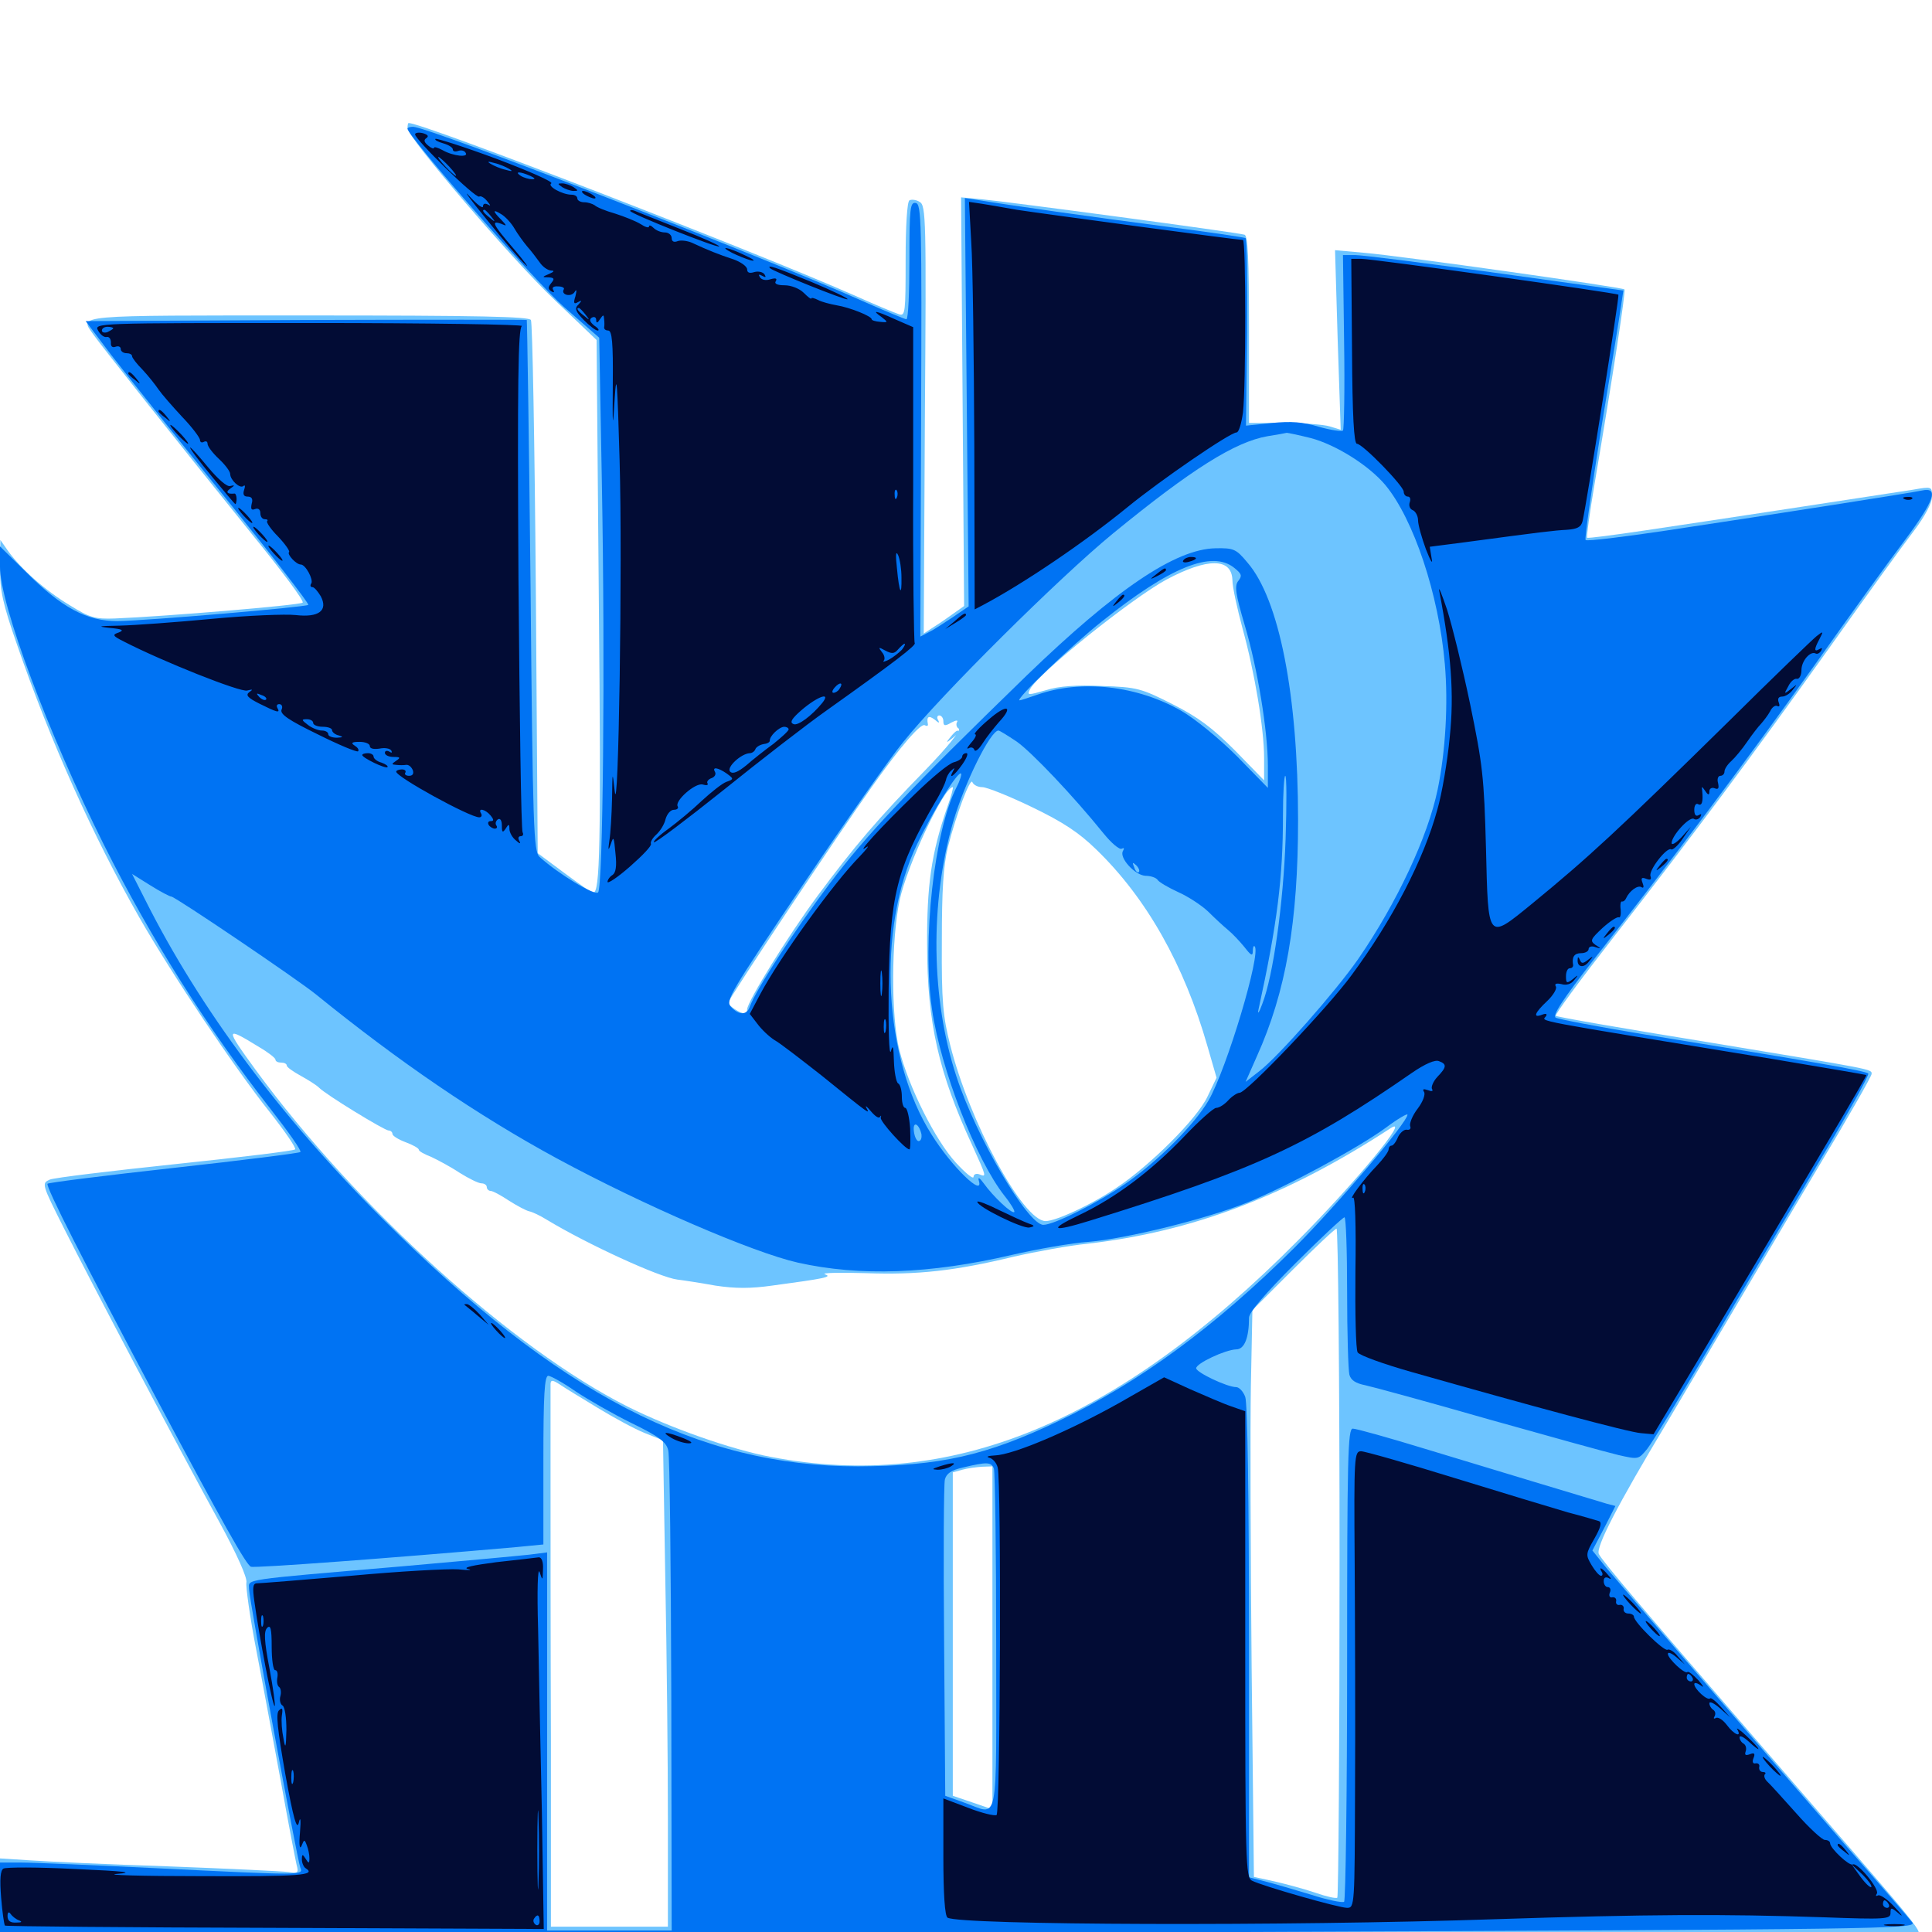 <svg xmlns="http://www.w3.org/2000/svg" viewBox="0 -1000 1000 1000">
	<path fill="#6dc4ff" d="M210.938 -933.594C210.938 -928.906 264.844 -865.82 287.305 -844.531L308.789 -824.023L309.961 -688.281C311.133 -562.109 310.547 -537.891 307.031 -537.891C306.25 -537.891 299.609 -542.578 291.992 -548.242L278.32 -558.398L277.344 -695.117C276.758 -770.312 275.586 -833.008 274.805 -834.375C273.633 -836.133 248.242 -836.719 158.984 -836.719C36.523 -836.719 41.211 -837.109 48.242 -826.953C52.344 -821.094 92.969 -769.922 130.469 -723.438C145.703 -704.688 157.617 -688.867 156.641 -688.086C155.273 -686.719 84.375 -680.859 59.57 -679.883C49.219 -679.492 46.484 -680.273 36.133 -686.719C23.438 -694.336 11.133 -705.273 4.297 -714.648L0.195 -720.508L0 -706.055C0 -694.141 1.367 -687.695 8.789 -666.406C26.172 -616.016 48.242 -566.992 72.07 -525.195C89.062 -495.508 121.68 -446.875 139.453 -424.609C147.461 -414.453 153.516 -405.664 152.734 -405.078C151.953 -404.297 124.219 -400.977 90.82 -397.461C57.422 -393.945 28.32 -390.43 25.781 -389.453C21.484 -387.5 21.484 -387.305 33.398 -363.672C47.07 -336.523 90.625 -253.906 113.477 -212.305C122.656 -195.508 128.125 -183.203 127.539 -180.859C127.148 -178.906 129.297 -163.281 132.617 -146.094C135.938 -129.102 141.602 -98.047 145.508 -77.148C149.219 -56.445 152.93 -37.305 153.516 -34.766C154.688 -30.469 154.102 -30.273 149.219 -31.055C146.094 -31.445 118.164 -32.812 86.914 -33.984C55.859 -34.961 23.438 -36.523 15.234 -37.109L0 -38.086V-17.773V2.539L20.898 3.711C32.227 4.492 63.281 5.273 89.648 5.469L137.695 5.859L92.773 7.031C65.43 7.617 88.477 8.008 152.344 8.008C209.766 8.008 258.984 8.789 261.523 9.766C264.648 10.938 265.625 10.742 264.844 9.18C264.062 8.008 256.836 6.836 248.438 6.641C215.625 5.859 307.422 3.711 366.211 3.711C425.586 3.906 427.148 3.906 396.484 5.469C378.711 6.445 351.953 7.422 336.914 7.812C225.977 9.961 384.766 11.719 733.789 12.5C984.57 12.891 986.133 12.891 987.305 8.984C987.891 6.836 989.844 3.711 991.602 2.148C994.727 -1.172 1001.953 7.812 908.203 -100.391C849.414 -168.359 829.297 -191.992 827.539 -195.703C825.977 -199.219 837.109 -220.898 862.695 -263.477C869.141 -274.219 883.398 -298.438 894.531 -317.188C905.664 -335.938 926.758 -371.875 941.602 -396.68C956.641 -421.68 968.75 -442.969 968.75 -444.141C968.75 -446.68 970.508 -446.289 883.008 -460.742C840.82 -467.578 805.664 -473.633 805.273 -474.219C804.688 -474.805 817.773 -492.578 834.375 -513.867C877.148 -568.75 906.25 -607.812 946.289 -663.867C965.43 -690.82 985.352 -718.359 990.625 -725.195C996.484 -733.008 1000 -739.648 1000 -742.969C1000 -748.242 1000 -748.242 989.844 -746.484C972.266 -743.75 881.445 -729.883 850.977 -725.391C835.156 -723.047 821.875 -721.289 821.484 -721.68C821.094 -722.07 822.852 -734.766 825.391 -749.805C834.766 -805.078 841.602 -849.414 840.82 -850.195C839.648 -851.367 724.805 -867.578 706.25 -869.141L691.016 -870.508L692.383 -824.023L693.945 -777.539L688.281 -779.297C685.156 -780.273 674.414 -781.055 664.453 -781.055H646.484V-829.492C646.484 -866.406 645.898 -878.125 644.141 -878.516C640.625 -879.688 520.898 -895.703 508.008 -896.875L497.461 -897.852L498.242 -792.188L499.023 -686.328L494.336 -683.008C491.602 -681.055 486.914 -677.734 483.789 -675.781L478.125 -672.07L478.711 -782.812C479.492 -886.914 479.297 -893.75 475.977 -895.508C474.219 -896.68 471.68 -896.875 470.703 -896.289C469.531 -895.508 468.75 -883.008 468.75 -865.625C468.75 -838.477 468.555 -836.328 465.43 -837.305C463.477 -837.891 452.734 -842.383 441.406 -847.461C389.062 -870.508 219.141 -936.328 211.523 -936.328C211.133 -936.328 210.938 -935.156 210.938 -933.594ZM637.891 -699.805C637.891 -696.094 640.43 -684.766 643.164 -674.609C649.414 -651.953 654.297 -622.852 654.297 -607.617V-596.094L639.258 -611.523C627.344 -623.438 620.312 -628.711 606.836 -635.547C590.625 -643.75 588.477 -644.336 570.508 -644.922C557.227 -645.508 548.242 -644.922 541.406 -642.773C531.836 -640.039 531.445 -640.039 533.203 -643.359C537.695 -651.758 585.742 -690.234 603.711 -700C625 -711.328 637.5 -711.328 637.891 -699.805ZM485.547 -627.344C484.766 -628.516 485.156 -629.688 486.133 -629.688C487.305 -629.688 488.281 -628.32 488.281 -626.758C488.281 -624.219 489.062 -624.023 492.383 -625.977C494.922 -627.344 496.094 -627.344 495.312 -626.172C494.727 -625 495.117 -623.438 496.289 -622.852C497.461 -622.07 490.625 -613.477 479.102 -601.562C454.688 -576.562 441.992 -561.719 423.047 -536.133C408.008 -515.82 386.719 -481.445 386.719 -477.539C386.719 -476.367 386.133 -475.391 385.547 -475.391C383.203 -475.391 376.953 -479.492 376.953 -481.055C376.953 -482.812 433.398 -567.578 451.172 -592.578C466.211 -613.867 476.758 -625.977 478.711 -624.609C479.688 -624.023 480.469 -624.219 480.273 -625.195C479.492 -629.102 480.664 -629.883 483.789 -627.539C485.938 -625.586 486.523 -625.586 485.547 -627.344ZM508.398 -592.578C510.742 -592.578 522.461 -587.891 534.18 -582.227C550.391 -574.414 558.594 -568.945 567.578 -560.156C593.359 -535.156 612.891 -500.781 625 -458.398L629.688 -442.188L625 -432.422C619.727 -421.094 595.312 -396.68 577.539 -384.961C564.844 -376.367 546.484 -367.969 541.211 -367.969C529.492 -367.969 501.953 -418.945 491.797 -459.18C488.086 -473.828 487.305 -481.641 487.5 -512.5C487.5 -539.648 488.281 -551.758 490.625 -561.523C494.922 -578.516 502.344 -598.047 503.32 -595.117C503.906 -593.75 506.055 -592.578 508.398 -592.578ZM490.234 -582.031C482.031 -558.203 479.688 -541.797 479.883 -510.547C479.883 -470.703 485.938 -444.531 503.125 -407.422C510.742 -390.625 510.742 -390.625 506.836 -392.188C505.273 -392.773 503.906 -392.188 503.906 -390.82C503.711 -389.453 499.609 -392.969 494.727 -398.242C484.18 -409.766 470.312 -437.305 465.43 -456.836C461.133 -474.414 461.328 -513.281 465.625 -533.984C469.531 -552.148 488.477 -592.578 493.164 -592.578C493.555 -592.578 492.383 -587.891 490.234 -582.031ZM134.18 -458.008C138.867 -455.273 142.578 -452.344 142.578 -451.562C142.578 -450.586 143.945 -450 145.508 -450C147.07 -450 148.438 -449.414 148.438 -448.438C148.438 -447.656 151.758 -445.312 155.664 -443.164C159.57 -441.016 163.867 -438.281 165.039 -437.109C168.359 -433.594 199.023 -414.844 201.172 -414.844C202.148 -414.844 203.125 -414.062 203.125 -413.086C203.125 -412.109 206.25 -410.156 209.961 -408.789C213.672 -407.422 216.797 -405.664 216.797 -404.883C216.797 -404.102 219.727 -402.539 223.242 -401.172C226.562 -399.609 233.203 -396.094 237.891 -392.969C242.578 -390.039 247.656 -387.5 249.219 -387.5C250.586 -387.5 251.953 -386.719 251.953 -385.547C251.953 -384.57 252.93 -383.594 253.906 -383.594C255.078 -383.594 259.375 -381.25 263.477 -378.516C267.773 -375.781 272.266 -373.438 273.828 -373.047C275.195 -372.852 279.492 -370.898 283.203 -368.555C303.906 -356.055 341.211 -338.867 350.586 -337.695C353.906 -337.305 362.695 -335.938 370.312 -334.57C380.664 -333.008 388.477 -333.008 399.609 -334.57C427.148 -338.281 431.055 -339.062 426.953 -340.43C425 -341.211 434.57 -341.406 448.047 -341.016C475 -340.039 494.336 -342.188 525 -349.609C536.133 -352.148 553.125 -355.273 562.891 -356.25C617.188 -362.5 665.82 -380.859 719.727 -416.016C730.664 -423.047 701.953 -388.281 671.875 -358.008C577.93 -263.281 492.383 -228.125 399.023 -245.898C378.32 -249.805 346.875 -260.938 325 -271.875C265.234 -301.953 184.57 -375 132.422 -446.094C116.211 -468.359 116.406 -468.945 134.18 -458.008ZM693.359 -191.602C693.359 -96.68 692.773 -18.555 692.188 -17.773C691.602 -17.188 686.523 -18.359 680.859 -20.312C675.195 -22.266 665.625 -24.805 659.766 -26.172L649.023 -28.516L647.852 -136.328C647.266 -195.508 647.07 -261.523 647.461 -283.008L648.242 -321.875L669.336 -342.969C680.859 -354.492 691.016 -364.062 691.797 -364.062C692.578 -364.062 693.359 -286.328 693.359 -191.602ZM309.375 -271.289C317.383 -266.406 328.125 -260.547 333.398 -258.398L343.164 -254.492L344.336 -183.984C345.117 -145.117 345.703 -88.477 345.703 -58.008V-2.734H315.43H285.156V-99.023C284.961 -151.758 284.961 -214.453 284.961 -238.086V-283.789C285.156 -285.938 286.133 -285.742 290.039 -283.203C292.578 -281.445 301.367 -276.172 309.375 -271.289ZM513.672 -152.344V-63.477L503.516 -66.992L493.164 -70.508V-154.297V-237.891L498.047 -239.258C500.781 -240.039 505.273 -240.625 508.398 -240.82L513.672 -241.016ZM462.305 8.203C463.086 7.617 461.914 7.031 459.766 7.227C457.617 7.227 457.031 7.812 458.594 8.398C459.961 8.984 461.719 8.789 462.305 8.203ZM497.656 8.398C502.734 8.008 498.047 7.812 487.305 7.812C476.562 7.812 472.461 8.008 478.125 8.398C483.789 8.789 492.578 8.789 497.656 8.398ZM619.727 8.398C622.07 8.008 619.727 7.617 614.258 7.617C608.984 7.617 606.836 8.008 609.961 8.398C612.891 8.789 617.188 8.789 619.727 8.398ZM491.992 -618.555C489.453 -615.43 489.648 -615.234 492.773 -617.773C494.531 -619.141 496.094 -620.703 496.094 -621.094C496.094 -622.656 494.531 -621.68 491.992 -618.555ZM271.094 8.398C269.531 7.812 270.117 7.227 272.266 7.227C274.414 7.031 275.586 7.617 274.805 8.203C274.219 8.789 272.461 8.984 271.094 8.398Z"/>
	<path fill="#0073f3" d="M210.938 -933.398C210.938 -929.492 276.758 -854.492 291.797 -841.211L310.156 -825.195L311.523 -750.391C313.281 -654.492 312.109 -540.625 309.57 -538.086C307.812 -536.328 289.258 -547.461 279.297 -556.445C276.172 -559.18 275.781 -571.094 274.609 -696.68C273.828 -772.07 272.852 -833.984 272.656 -834.375C272.266 -834.57 220.898 -834.57 158.203 -834.375L44.336 -833.789L57.617 -816.211C65.039 -806.641 91.211 -773.828 115.82 -743.359C140.43 -712.891 160.156 -687.5 159.57 -686.914C158.203 -685.742 75.977 -678.711 60.742 -678.516C44.922 -678.516 32.031 -685.352 13.281 -704.102L0 -717.188V-706.641C0 -687.109 25 -620.312 53.711 -562.891C78.32 -513.672 107.422 -467.773 140.039 -425.977C149.219 -414.258 156.25 -404.297 155.469 -403.711C154.883 -403.125 125.391 -399.414 90.039 -395.508C54.688 -391.602 25.195 -387.891 24.609 -387.305C23.438 -386.133 43.555 -346.484 81.055 -275.977C115.234 -211.719 127.539 -189.844 129.883 -189.062C131.836 -188.281 202.734 -193.555 267.188 -199.219L281.25 -200.586V-244.141C281.25 -277.93 281.836 -287.891 283.789 -287.891C284.961 -287.891 291.406 -284.375 297.852 -279.883C304.297 -275.586 317.578 -267.969 327.148 -263.281C341.602 -256.25 344.922 -253.516 345.898 -249.219C346.68 -246.289 347.266 -189.258 347.461 -122.461L347.656 -0.781H315.43H283.203V-98.633V-196.484L274.023 -195.312C268.75 -194.727 239.258 -191.992 208.008 -189.258C123.438 -182.031 128.906 -182.812 128.906 -177.539C128.906 -172.461 153.711 -37.891 155.469 -33.203C157.031 -29.297 156.836 -29.297 81.055 -33.008C48.828 -34.57 17.383 -35.938 11.328 -35.938H0V-17.578V0.781L9.375 1.953C14.453 2.539 79.688 2.734 154.297 2.344C228.906 1.758 448.047 0.781 641.211 0C974.023 -1.367 992.188 -1.562 989.844 -4.883C988.477 -6.641 973.242 -24.414 956.055 -43.945C906.836 -100.586 839.648 -178.711 831.445 -188.477L824.219 -197.461L830.273 -208.984L836.133 -220.508L831.641 -221.68C822.461 -224.414 771.289 -239.844 737.891 -250C718.75 -255.859 701.953 -260.547 700.195 -260.547C697.656 -260.547 697.266 -246.289 697.266 -138.672C697.266 -71.484 696.484 -16.211 695.703 -15.625C694.727 -15.039 686.914 -16.602 678.516 -19.336C670.117 -21.875 659.375 -25 654.883 -26.172L646.484 -28.32V-150.195C646.484 -224.609 645.703 -274.023 644.531 -276.953C643.555 -279.688 641.406 -282.031 639.844 -282.031C635.156 -282.031 619.141 -289.648 619.141 -291.797C619.141 -294.336 634.18 -301.367 639.844 -301.562C644.141 -301.562 646.484 -307.617 646.484 -317.969C646.484 -320.703 654.688 -330.273 670.508 -346.094C683.594 -359.18 695.117 -369.922 695.898 -369.922C696.68 -369.922 697.266 -352.539 697.266 -331.445C697.266 -310.156 697.852 -290.82 698.438 -288.477C699.219 -285.547 701.758 -283.984 706.641 -283.008C710.352 -282.227 739.062 -274.414 770.312 -265.43C801.562 -256.641 831.836 -248.242 837.695 -246.875C848.047 -244.531 848.047 -244.531 852.539 -250C855.078 -253.125 869.727 -277.148 885.156 -303.32C900.391 -329.492 925.586 -371.68 940.625 -397.07C955.859 -422.461 967.773 -443.75 966.992 -444.336C965.82 -445.703 938.867 -450.391 850.781 -464.648C827.148 -468.555 806.641 -472.461 805.273 -473.242C803.32 -474.219 808.594 -482.422 825.391 -503.906C863.867 -552.734 905.859 -608.789 939.453 -656.055C957.031 -680.859 977.734 -709.57 985.742 -720.117C1001.367 -741.016 1003.711 -748.047 994.727 -746.094C988.281 -744.727 919.531 -733.984 862.5 -725.391C840.234 -722.07 821.289 -719.727 820.703 -720.508C820.117 -721.094 823.828 -746.875 828.711 -777.734C833.789 -808.594 838.477 -837.305 839.062 -841.797L840.234 -849.609L774.023 -858.789C737.695 -863.867 705.078 -867.969 701.562 -867.969H695.117L695.703 -823.242C696.094 -798.633 695.703 -777.93 695.117 -777.148C694.336 -776.562 688.867 -777.344 682.617 -779.102C674.414 -781.641 668.164 -782.031 658.203 -781.055L644.922 -779.688L645.508 -827.734C645.703 -854.297 645.312 -876.172 644.727 -876.758C643.945 -877.148 625.781 -879.883 604.297 -882.617C567.969 -887.305 521.289 -893.945 506.055 -896.484L499.414 -897.461L500.391 -791.797L501.367 -686.133L493.359 -680.664C488.867 -677.734 483.398 -674.023 480.859 -672.852L476.367 -670.508L476.758 -782.422C477.148 -885.156 476.953 -894.336 474.023 -894.922C471.094 -895.508 470.703 -892.383 470.703 -865.234C470.703 -848.438 470.117 -834.766 469.141 -834.766C468.359 -834.766 458.008 -839.062 446.094 -844.336C396.289 -866.602 221.484 -934.375 213.867 -934.375C212.305 -934.375 210.938 -933.984 210.938 -933.398ZM678.516 -773.242C691.602 -769.727 708.398 -759.18 716.992 -749.023C731.641 -731.445 744.727 -692.383 747.852 -656.25C749.609 -635.938 748.242 -611.328 744.141 -591.406C739.062 -566.992 723.242 -533.008 702.93 -503.516C691.211 -486.719 661.523 -452.93 651.758 -445.508L644.727 -440.039L650.586 -453.32C665.625 -486.719 671.875 -522.852 671.875 -575.391C671.875 -640.234 662.109 -689.844 645.703 -708.789C639.844 -715.82 638.672 -716.406 629.102 -716.211C608.398 -715.82 577.539 -694.922 531.25 -650.195C470.508 -591.211 448.828 -568.359 429.102 -542.188C410.742 -517.773 391.016 -487.305 388.086 -478.906C386.523 -474.414 382.422 -474.414 378.32 -478.906C375.391 -482.031 378.125 -486.328 415.43 -541.797C437.5 -574.609 460.938 -608.008 467.578 -616.016C487.305 -640.625 548.242 -700.977 575.781 -723.633C616.797 -757.227 639.258 -771.289 656.055 -774.219C660.938 -775 665.43 -775.781 666.016 -775.977C666.602 -775.977 672.266 -774.805 678.516 -773.242ZM638.867 -706.055C642.773 -702.93 642.969 -701.953 641.016 -699.414C638.867 -696.875 639.453 -692.773 644.336 -676.172C650.781 -654.492 656.25 -621.875 656.25 -603.516V-592.188L640.234 -608.594C631.055 -617.773 618.555 -627.93 611.523 -632.031C588.672 -645.117 559.766 -648.438 536.914 -640.43C532.422 -638.867 528.32 -637.5 527.734 -637.5C525 -637.5 554.688 -666.016 570.312 -678.32C605.469 -706.445 627.344 -715.43 638.867 -706.055ZM526.172 -616.211C533.984 -610.742 555.469 -588.086 571.094 -568.75C575.195 -563.672 579.492 -559.961 580.664 -560.742C581.836 -561.328 582.031 -560.938 581.25 -559.57C579.102 -556.055 587.5 -546.875 592.969 -546.68C595.703 -546.68 598.438 -545.703 599.219 -544.531C600 -543.359 604.688 -540.625 609.766 -538.281C614.648 -536.133 621.68 -531.641 625.391 -528.125C628.906 -524.609 633.594 -520.312 635.742 -518.555C637.891 -516.797 641.602 -512.891 644.141 -509.766C647.461 -505.469 648.438 -504.883 648.438 -507.617C648.438 -509.57 648.828 -510.742 649.414 -510.156C652.93 -506.641 634.961 -446.875 625.586 -430.469C618.164 -417.773 599.414 -399.023 582.812 -387.5C568.164 -377.344 545.508 -366.016 540.039 -366.016C532.031 -366.016 505.469 -411.133 495.117 -442.578C481.836 -482.812 481.25 -532.812 493.359 -574.609C499.219 -594.727 512.695 -621.875 516.797 -621.875C517.383 -621.875 521.484 -619.336 526.172 -616.211ZM495.117 -592.578C483.594 -570.117 477.148 -512.891 482.422 -477.539C486.914 -446.484 505.078 -400 519.922 -381.055C523.242 -376.953 525.391 -373.242 525 -372.656C523.828 -371.484 514.062 -380.664 509.18 -387.5C507.031 -390.43 506.055 -391.016 506.641 -388.867C509.375 -379.883 492.578 -396.094 482.227 -412.695C457.227 -451.953 453.711 -519.141 474.609 -562.891C482.617 -579.688 495.898 -601.172 497.461 -599.609C497.852 -599.219 496.875 -595.898 495.117 -592.578ZM665.43 -565.82C664.258 -532.227 658.984 -494.727 653.32 -480.273C651.758 -475.977 650.781 -474.609 651.367 -477.344C661.133 -522.07 664.062 -545.508 664.062 -578.125C664.062 -589.258 664.648 -598.438 665.234 -598.438C666.016 -598.438 666.016 -583.789 665.43 -565.82ZM589.453 -548.633C588.867 -548.047 587.695 -549.023 587.109 -550.977C585.938 -553.711 586.133 -553.906 588.086 -552.148C589.453 -550.781 590.039 -549.219 589.453 -548.633ZM88.672 -535.938C90.625 -535.938 154.102 -492.969 163.477 -485.352C206.836 -450.195 247.266 -422.656 288.281 -400.391C333.008 -376.172 389.648 -351.758 412.891 -346.484C445.117 -339.258 481.445 -340.625 523.438 -350.391C536.914 -353.516 554.883 -356.641 563.477 -357.227C582.812 -358.789 624.609 -369.141 645.508 -377.539C665.43 -385.547 702.734 -405.664 717.188 -416.211C723.438 -420.898 728.516 -423.828 728.516 -423.047C728.516 -419.141 691.992 -376.172 670.117 -354.297C628.711 -313.086 589.258 -284.18 547.852 -264.453C510.352 -246.484 486.328 -241.211 444.141 -241.016C361.133 -241.016 288.672 -278.711 198.242 -368.945C145.508 -421.484 103.32 -478.125 75.195 -534.18L68.359 -547.656L77.734 -541.797C83.008 -538.477 87.891 -535.938 88.672 -535.938ZM476.953 -412.891C477.148 -411.133 476.758 -409.57 475.586 -409.375C474.609 -409.18 473.438 -411.328 473.047 -414.258C472.266 -419.922 475.586 -418.75 476.953 -412.891ZM514.453 -239.844C515.039 -238.086 515.625 -197.656 515.625 -150C515.625 -51.953 517.383 -60.547 499.023 -66.992L489.258 -70.508L488.672 -150.195C488.281 -194.141 488.477 -231.836 489.062 -234.18C489.844 -237.305 492.383 -239.062 498.438 -240.43C510.742 -243.359 513.086 -243.359 514.453 -239.844Z"/>
	<path fill="#020c35" d="M214.844 -930.469C214.844 -927.734 246.289 -897.07 248.047 -898.242C248.828 -898.828 250.781 -897.656 252.148 -895.898C254.102 -893.555 254.102 -893.164 252.539 -894.141C250.977 -894.922 250 -894.531 250 -893.164C250 -891.797 246.875 -894.141 242.969 -898.438C239.258 -902.539 243.164 -897.07 251.953 -886.328C260.742 -875.391 269.727 -864.844 272.07 -862.891C274.219 -860.742 271.68 -864.453 266.016 -871.094C255.078 -883.789 253.906 -886.133 259.375 -884.18C262.5 -882.812 262.5 -883.008 259.375 -886.328C254.883 -890.82 254.883 -891.992 259.57 -889.062C261.523 -887.891 264.648 -884.57 266.211 -881.836C267.773 -879.102 270.898 -874.805 272.852 -872.461C274.805 -870.312 277.734 -866.406 279.297 -864.258C280.859 -861.914 283.398 -860.156 285.156 -859.961C287.109 -859.961 286.914 -859.375 284.18 -858.203C280.469 -856.641 280.469 -856.445 283.984 -856.445C286.914 -856.25 287.109 -855.664 285.352 -853.516C283.594 -851.367 283.594 -850.391 285.352 -849.219C286.719 -848.438 287.109 -848.633 286.328 -850C285.547 -851.172 286.523 -851.953 288.867 -851.758C291.016 -851.758 292.383 -850.977 291.797 -850.195C290.234 -847.461 295.312 -846.094 297.266 -848.633C298.438 -850.586 298.633 -850 297.852 -846.68C296.68 -843.164 297.07 -842.383 299.023 -843.555C301.172 -844.727 301.367 -844.531 299.414 -842.383C297.266 -840.43 297.852 -838.867 302.148 -834.375C305.078 -831.445 308.203 -828.906 309.375 -828.906C310.352 -828.906 309.766 -830.078 307.617 -831.445C305.273 -833.398 304.883 -834.57 306.25 -835.547C307.617 -836.328 308.594 -835.742 308.594 -834.375C308.594 -832.617 309.18 -832.617 310.547 -834.766C312.305 -837.305 312.5 -837.305 312.695 -834.766C312.891 -833.203 312.891 -831.25 312.695 -830.469C312.695 -829.492 313.672 -828.906 314.844 -828.906C316.797 -828.906 317.383 -822.266 317.188 -802.148C316.992 -777.93 317.188 -777.148 318.164 -793.75C319.141 -808.594 319.531 -802.344 320.703 -761.719C322.266 -708.398 320.117 -572.266 318.164 -590.625C316.992 -601.172 316.992 -600.977 316.797 -586.523C316.602 -578.32 316.016 -568.555 315.43 -565.039C314.648 -559.57 314.844 -559.375 316.211 -563.281C317.578 -567.383 317.773 -566.797 318.555 -558.398C319.336 -551.562 318.75 -548.242 316.992 -547.07C315.625 -546.289 314.453 -544.531 314.453 -543.555C314.453 -542.383 319.727 -545.898 326.172 -551.562C332.617 -557.227 337.5 -562.305 336.914 -563.281C336.523 -564.062 337.695 -566.211 339.648 -567.969C341.797 -569.922 343.945 -573.438 344.531 -576.172C345.312 -578.711 347.07 -580.859 348.828 -580.859C350.391 -580.859 351.367 -581.641 350.781 -582.617C349.023 -585.352 359.766 -594.922 363.672 -593.945C365.625 -593.359 366.797 -593.555 366.211 -594.531C365.625 -595.312 366.602 -596.68 368.359 -597.266C369.922 -597.852 370.703 -599.219 370.117 -600.391C368.359 -603.32 371.68 -602.734 376.172 -599.609C379.883 -596.875 379.883 -596.68 375.977 -595.312C373.828 -594.531 368.164 -590.039 363.281 -585.547C358.398 -580.859 350.586 -574.414 346.094 -571.094C341.406 -567.773 337.891 -564.453 338.477 -564.062C339.062 -563.477 355.078 -575.586 374.414 -591.016C393.555 -606.445 417.773 -625.195 428.32 -632.617C462.891 -657.227 474.609 -666.211 473.438 -667.188C473.047 -667.773 472.461 -704.883 472.656 -749.414V-830.664L463.672 -834.57C452.93 -839.453 450.977 -839.648 456.25 -835.938C459.766 -833.203 459.766 -833.008 455.664 -833.398C453.125 -833.594 451.172 -834.18 451.172 -834.766C451.172 -836.328 440.039 -840.82 433.008 -841.992C429.688 -842.578 425.195 -843.75 423.438 -844.727C421.484 -845.703 419.922 -846.094 419.922 -845.508C419.922 -844.922 418.164 -846.289 416.016 -848.438C413.867 -850.586 409.57 -852.344 406.055 -852.344C402.344 -852.344 400.586 -853.125 401.562 -854.492C402.344 -855.859 401.562 -856.25 398.828 -855.469C396.484 -854.688 394.336 -855.078 393.359 -856.445C392.383 -858.008 392.773 -858.203 394.531 -857.227C396.289 -856.25 396.68 -856.445 395.703 -858.008C394.922 -859.18 392.578 -859.766 390.43 -859.18C388.086 -858.398 386.719 -858.789 386.719 -860.547C386.719 -862.109 383.398 -864.453 379.492 -865.82C372.266 -868.164 366.406 -870.508 358.008 -874.414C355.664 -875.391 352.344 -875.781 350.781 -875.195C348.828 -874.414 347.656 -875 347.656 -876.758C347.656 -878.32 346.094 -879.688 344.141 -879.688C342.188 -879.688 339.648 -880.664 338.281 -882.031C336.914 -883.398 335.938 -883.594 335.938 -882.812C335.938 -881.836 333.984 -882.422 331.641 -883.984C329.102 -885.547 323.242 -887.891 318.359 -889.453C313.477 -890.82 308.789 -892.773 307.812 -893.75C306.641 -894.531 304.297 -895.312 302.344 -895.312C300.391 -895.312 298.828 -896.289 298.828 -897.266C298.828 -898.438 297.461 -899.219 295.898 -899.219C291.016 -899.219 283.008 -903.711 285.352 -905.078C286.523 -905.859 273.633 -911.523 257.031 -917.773C240.234 -924.023 225.977 -928.516 225.391 -928.125C224.805 -927.539 226.758 -926.562 229.492 -925.781C232.227 -925 234.375 -923.633 234.375 -922.656C234.375 -921.68 235.547 -921.289 237.109 -921.875C238.672 -922.461 240.43 -922.07 241.016 -920.898C242.773 -918.359 234.57 -919.141 229.102 -922.266C226.562 -923.633 224.609 -924.219 224.609 -923.438C224.609 -922.852 223.242 -923.242 221.68 -924.609C219.531 -926.367 219.141 -927.539 220.703 -928.516C222.07 -929.492 221.484 -930.273 218.945 -931.055C216.602 -931.641 214.844 -931.25 214.844 -930.469ZM232.422 -913.867C234.961 -911.133 236.523 -908.984 235.938 -908.984C235.547 -908.984 233.008 -911.133 230.469 -913.867C227.93 -916.602 226.367 -918.75 226.953 -918.75C227.344 -918.75 229.883 -916.602 232.422 -913.867ZM263.672 -912.5C265.625 -911.328 265.039 -911.133 261.719 -912.109C258.984 -912.695 255.469 -914.258 253.906 -915.234C251.953 -916.406 252.539 -916.602 255.859 -915.625C258.594 -915.039 262.109 -913.477 263.672 -912.5ZM274.414 -908.984C276.953 -907.812 277.344 -907.227 275.391 -907.227C273.828 -907.227 271.094 -908.008 269.531 -908.984C266.016 -911.328 269.141 -911.328 274.414 -908.984ZM254.102 -888.086C256.641 -884.961 256.445 -884.766 253.516 -887.305C250.195 -889.844 249.219 -891.406 250.781 -891.406C251.172 -891.406 252.734 -889.844 254.102 -888.086ZM302.93 -837.305C305.469 -834.18 305.273 -833.984 302.344 -836.523C299.023 -839.062 298.047 -840.625 299.609 -840.625C300 -840.625 301.562 -839.062 302.93 -837.305ZM464.258 -742.578C463.672 -741.016 463.086 -741.602 463.086 -743.75C462.891 -745.898 463.477 -747.07 464.062 -746.289C464.648 -745.703 464.844 -743.945 464.258 -742.578ZM466.602 -701.172C466.797 -690.43 465.43 -693.164 464.258 -705.859C463.477 -712.695 463.672 -715.234 464.844 -712.695C465.82 -710.547 466.602 -705.273 466.602 -701.172ZM466.797 -663.672C465.234 -662.109 462.305 -659.766 460.156 -658.594C457.812 -657.422 456.641 -657.227 457.422 -658.008C458.203 -658.984 457.812 -660.938 456.445 -662.5C454.492 -665.039 454.688 -665.234 458.203 -663.281C461.523 -661.523 462.891 -661.523 464.844 -663.867C466.211 -665.43 467.773 -666.797 468.164 -666.797C468.75 -666.797 468.164 -665.43 466.797 -663.672ZM434.57 -643.555C433.984 -642.383 432.422 -641.406 431.445 -641.406C430.469 -641.406 430.664 -642.578 432.031 -644.141C434.766 -647.266 436.719 -646.68 434.57 -643.555ZM425.586 -636.133C420.117 -629.492 413.086 -624.219 410.742 -625.195C408.789 -625.977 409.57 -627.539 413.086 -630.859C421.68 -638.867 430.859 -642.773 425.586 -636.133ZM408.203 -622.461C408.008 -621.484 404.492 -618.359 400.391 -615.039C396.094 -611.914 389.648 -606.836 386.328 -603.906C382.031 -600.391 379.297 -599.219 377.93 -600.586C375.781 -602.734 383.594 -609.961 388.086 -610.156C389.258 -610.156 390.625 -611.133 391.016 -612.305C391.406 -613.281 393.164 -614.453 395.117 -614.844C397.07 -615.039 398.438 -615.82 398.438 -616.602C398.242 -618.945 403.125 -623.633 405.859 -623.828C407.031 -623.828 408.203 -623.242 408.203 -622.461ZM291.016 -903.125C292.578 -902.148 295.312 -901.172 296.875 -901.172C299.414 -901.172 299.414 -901.367 296.875 -903.125C295.312 -904.102 292.578 -905.078 291.016 -905.078C288.477 -905.078 288.477 -904.883 291.016 -903.125ZM302.734 -899.219C304.297 -898.242 306.641 -897.266 307.617 -897.266C308.789 -897.266 308.203 -898.242 306.641 -899.219C305.078 -900.195 302.93 -901.172 301.758 -901.172C300.781 -901.172 301.172 -900.195 302.734 -899.219ZM502.734 -874.414C503.516 -862.891 504.102 -815.43 504.297 -768.945L504.492 -684.57L508.594 -686.719C529.688 -697.852 561.328 -719.336 583.594 -737.5C600.781 -751.562 636.719 -776.172 640.039 -776.172C641.211 -776.172 642.578 -780.859 643.359 -786.523C644.922 -800 644.922 -875.781 643.359 -875.781C640.625 -875.781 537.695 -889.648 526.367 -891.406C519.922 -892.578 511.719 -893.945 508.203 -894.531L501.562 -895.508ZM326.172 -890.82C326.172 -889.453 371.289 -871.484 372.266 -872.461C372.656 -872.852 363.672 -876.953 352.148 -881.445C340.43 -886.133 329.883 -890.234 328.711 -890.82C327.344 -891.406 326.172 -891.406 326.172 -890.82ZM378.906 -869.141C381.641 -867.773 385.938 -866.016 388.672 -865.234C391.406 -864.648 390.039 -865.82 385.742 -867.773C376.953 -872.07 371.484 -873.047 378.906 -869.141ZM699.805 -818.164C700 -784.961 700.781 -770.312 702.344 -770.312C705.273 -770.312 726.562 -748.438 726.562 -745.508C726.562 -744.141 727.539 -742.969 728.711 -742.969C729.883 -742.969 730.273 -741.602 729.688 -740.039C729.102 -738.281 729.688 -736.523 731.25 -735.938C732.617 -735.352 733.984 -733.008 733.984 -730.664C733.984 -728.32 735.938 -721.484 738.086 -715.625C740.43 -709.57 741.797 -707.422 741.016 -710.938L740.039 -716.992L758.203 -719.336C799.023 -724.805 804.102 -725.391 810.938 -725.781C816.406 -726.172 818.359 -727.148 819.141 -730.273C821.289 -739.648 838.281 -846.68 837.695 -847.461C836.523 -848.438 710.742 -866.016 704.688 -866.016H699.414ZM398.633 -861.133C400.586 -859.375 437.891 -844.336 438.672 -845.117C439.258 -845.508 430.664 -849.609 419.922 -854.102C401.367 -861.719 396.68 -863.281 398.633 -861.133ZM50.781 -828.906C51.953 -826.758 53.906 -825.195 55.273 -825.586C56.641 -825.781 57.422 -824.414 57.422 -822.656C57.227 -820.703 58.203 -819.922 59.766 -820.508C61.328 -821.094 62.5 -820.508 62.5 -819.336C62.5 -818.164 63.867 -817.188 65.43 -817.188C66.992 -817.188 68.359 -816.602 68.359 -815.625C68.359 -814.844 70.703 -811.719 73.828 -808.594C76.758 -805.469 80.469 -800.781 82.031 -798.438C83.789 -795.898 89.258 -789.648 94.336 -784.18C99.414 -778.906 103.516 -773.438 103.516 -772.266C103.516 -771.094 104.492 -770.703 105.469 -771.289C106.641 -771.875 107.422 -771.484 107.422 -770.312C107.422 -768.945 110.156 -765.43 113.281 -762.5C116.406 -759.57 119.141 -756.055 119.141 -754.688C119.141 -751.562 124.219 -746.875 125.977 -748.438C126.953 -749.219 126.953 -748.242 126.367 -746.484C125.586 -744.141 126.172 -742.969 128.125 -742.969C130.273 -742.969 131.055 -741.797 130.273 -739.258C129.688 -736.523 130.078 -735.742 132.031 -736.523C133.594 -737.109 134.766 -736.328 134.766 -734.375C134.766 -732.617 135.742 -731.25 137.109 -731.25C138.281 -731.25 138.867 -730.859 138.281 -730.273C137.695 -729.688 140.234 -725.977 143.945 -722.266C147.656 -718.359 150.195 -714.648 149.609 -714.258C148.438 -713.086 153.32 -707.812 155.664 -707.812C158.203 -707.812 162.305 -700 161.133 -698.047C160.352 -696.875 160.742 -696.094 161.719 -696.094C162.695 -696.094 164.453 -693.945 166.016 -691.406C169.922 -683.984 165.039 -680.273 153.125 -681.641C147.852 -682.227 128.32 -681.445 109.766 -679.688C91.211 -677.93 69.727 -676.367 61.914 -676.172C51.172 -675.977 49.805 -675.781 56.641 -675C63.281 -674.414 64.453 -673.828 61.523 -672.656C58.008 -671.484 58.203 -670.898 64.062 -667.969C84.18 -657.617 124.414 -641.602 127.93 -642.578C130.859 -643.359 131.055 -643.164 129.102 -641.797C126.953 -640.234 128.125 -638.867 134.375 -635.742C143.359 -631.25 145.312 -630.664 143.555 -633.594C142.969 -634.766 143.359 -635.547 144.531 -635.547C145.898 -635.547 146.484 -634.18 145.703 -632.617C144.922 -630.273 149.609 -627.148 164.453 -619.922C175.391 -614.453 184.766 -610.547 185.352 -611.133C185.938 -611.914 185.156 -613.086 183.594 -614.062C181.445 -615.43 182.031 -616.016 186.133 -616.016C189.062 -616.016 191.406 -615.039 191.406 -613.867C191.406 -612.5 193.359 -612.109 196.289 -612.5C199.023 -613.086 201.758 -612.695 202.539 -611.523C203.125 -610.352 202.734 -610.156 201.562 -610.938C200.195 -611.719 199.219 -611.328 199.219 -610.352C199.219 -609.18 201.172 -608.203 203.711 -608.203C207.227 -608.203 207.422 -607.812 205.078 -606.25C202.539 -604.492 202.539 -604.297 205.078 -604.102C206.641 -603.906 208.984 -603.906 210.156 -604.102C211.523 -604.297 212.891 -603.125 213.672 -601.367C214.258 -599.609 213.672 -598.438 211.719 -598.438C210.156 -598.438 209.18 -599.219 209.766 -600C210.352 -600.977 209.57 -601.758 208.008 -601.758C206.445 -601.758 205.078 -601.172 205.078 -600.586C205.078 -597.852 243.164 -576.953 248.047 -576.953C249.219 -576.953 249.609 -577.93 249.023 -578.906C247.07 -582.031 251.172 -581.25 253.906 -577.93C255.664 -575.781 255.664 -575 254.102 -575C252.734 -575 252.344 -574.219 252.93 -573.047C253.516 -572.07 255.078 -571.094 256.055 -571.094C257.227 -571.094 257.617 -571.875 256.836 -572.852C256.25 -573.828 256.641 -575.195 257.812 -575.977C258.984 -576.562 259.766 -575.195 259.766 -572.656C259.766 -569.141 260.156 -568.75 261.719 -571.094C263.281 -573.633 263.672 -573.633 263.672 -570.898C263.672 -569.141 265.234 -566.406 266.992 -565.039C269.141 -563.086 269.727 -563.086 268.75 -564.844C267.969 -566.211 268.359 -567.188 269.531 -567.188C270.703 -567.188 271.094 -568.164 270.508 -569.141C269.727 -570.312 268.945 -629.492 268.359 -700.391C267.773 -801.562 268.164 -830.078 270.117 -831.25C271.289 -832.031 222.07 -832.812 160.547 -832.812C49.414 -832.812 48.633 -832.812 50.781 -828.906ZM58.594 -830.078C58.594 -829.688 57.227 -828.906 55.664 -828.125C54.102 -827.539 52.734 -827.93 52.734 -828.906C52.734 -830.078 54.102 -830.859 55.664 -830.859C57.227 -830.859 58.594 -830.469 58.594 -830.078ZM202.734 -829.492C221.68 -829.688 206.055 -829.883 167.969 -829.883C129.883 -829.883 114.258 -829.688 133.398 -829.492C152.344 -829.102 183.594 -829.102 202.734 -829.492ZM141.211 -679.102C142.383 -679.688 141.016 -680.078 137.695 -680.078C134.57 -680.078 133.398 -679.688 135.352 -679.102C137.109 -678.711 139.844 -678.711 141.211 -679.102ZM137.695 -637.891C137.109 -637.305 135.547 -637.891 134.18 -639.258C132.422 -641.211 132.617 -641.406 135.352 -640.234C137.305 -639.648 138.281 -638.477 137.695 -637.891ZM162.109 -625.781C162.109 -624.805 164.258 -623.828 166.992 -623.828C169.727 -623.828 171.875 -623.047 171.875 -622.07C171.875 -621.094 173.438 -619.727 175.391 -619.336C177.93 -618.555 177.539 -618.359 174.414 -618.164C171.875 -618.164 169.922 -618.945 169.922 -619.922C169.922 -621.094 168.359 -621.875 166.602 -621.875C164.648 -621.875 161.328 -623.242 159.375 -624.805C156.055 -627.344 155.859 -627.734 158.789 -627.734C160.547 -627.734 162.109 -626.953 162.109 -625.781ZM66.406 -806.641C66.406 -806.25 67.969 -804.688 69.922 -803.32C72.852 -800.781 73.047 -800.977 70.508 -804.102C67.969 -807.227 66.406 -808.203 66.406 -806.641ZM82.031 -787.109C82.031 -786.719 83.594 -785.156 85.547 -783.789C88.477 -781.25 88.672 -781.445 86.133 -784.57C83.594 -787.695 82.031 -788.672 82.031 -787.109ZM91.797 -775.195C94.336 -772.461 96.875 -770.312 97.266 -770.312C97.852 -770.312 96.289 -772.461 93.75 -775.195C91.211 -777.93 88.672 -780.078 88.281 -780.078C87.695 -780.078 89.258 -777.93 91.797 -775.195ZM109.375 -753.711C116.016 -745.703 121.484 -739.062 121.875 -739.062C122.07 -739.062 122.461 -740.43 122.461 -741.797C122.461 -743.359 121.875 -744.727 121.289 -744.531C117.578 -744.141 116.602 -745.312 119.141 -747.07C121.68 -748.828 121.68 -749.023 119.141 -748.438C117.578 -747.852 112.891 -751.953 107.812 -758.008C103.125 -763.672 99.023 -768.359 98.438 -768.359C97.852 -768.359 102.734 -761.719 109.375 -753.711ZM985.938 -741.602C984.375 -742.188 984.961 -742.773 987.109 -742.773C989.258 -742.969 990.43 -742.383 989.648 -741.797C989.062 -741.211 987.305 -741.016 985.938 -741.602ZM125.977 -733.203C127.93 -731.055 129.883 -729.297 130.469 -729.297C131.055 -729.297 129.883 -731.055 127.93 -733.203C125.977 -735.352 124.023 -737.109 123.438 -737.109C122.852 -737.109 124.023 -735.352 125.977 -733.203ZM133.789 -723.438C135.742 -721.289 137.695 -719.531 138.281 -719.531C138.867 -719.531 137.695 -721.289 135.742 -723.438C133.789 -725.586 131.836 -727.344 131.25 -727.344C130.664 -727.344 131.836 -725.586 133.789 -723.438ZM141.602 -713.672C143.555 -711.523 145.508 -709.766 146.094 -709.766C146.68 -709.766 145.508 -711.523 143.555 -713.672C141.602 -715.82 139.648 -717.578 139.062 -717.578C138.477 -717.578 139.648 -715.82 141.602 -713.672ZM612.5 -709.961C611.719 -708.984 613.086 -708.594 615.234 -709.18C619.727 -710.352 620.312 -711.719 616.406 -711.719C614.844 -711.719 613.086 -710.938 612.5 -709.961ZM598.438 -702.734C594.922 -700 594.922 -699.805 599.219 -701.953C601.562 -703.125 603.516 -704.492 603.516 -704.883C603.516 -706.445 602.539 -706.055 598.438 -702.734ZM744.922 -694.336C751.172 -661.523 752.734 -640.82 750.391 -618.555C749.219 -605.859 746.289 -588.867 743.945 -580.859C736.914 -555.078 720.703 -523.828 699.609 -495.312C687.695 -478.906 645.312 -434.375 641.602 -434.375C640.43 -434.375 637.695 -432.617 635.742 -430.469C633.789 -428.32 631.055 -426.562 629.492 -426.562C628.125 -426.562 620.703 -419.922 613.086 -411.914C595.898 -393.945 577.539 -380.078 558.594 -371.094C542.188 -363.281 544.531 -362.109 564.062 -368.164C650 -394.727 676.758 -407.227 730.859 -444.727C737.695 -449.414 742.773 -451.562 744.727 -450.781C749.023 -449.219 748.828 -447.656 743.945 -442.578C741.797 -440.234 740.625 -437.305 741.211 -436.328C741.992 -435.156 741.016 -434.961 739.062 -435.742C736.719 -436.523 736.133 -436.328 737.109 -434.766C737.891 -433.398 736.328 -429.492 733.789 -426.172C731.055 -422.656 729.492 -418.555 729.883 -417.188C730.469 -415.82 729.688 -415.039 728.32 -415.234C726.953 -415.625 724.805 -413.867 723.633 -411.523C722.656 -408.984 721.094 -407.031 720.312 -407.031C719.336 -407.031 718.75 -406.055 718.75 -405.078C718.75 -403.906 716.016 -400.195 712.695 -396.68C705.859 -389.648 697.461 -378.32 700.391 -380.078C701.367 -380.859 701.953 -366.406 701.562 -341.992C701.367 -320.312 701.758 -301.367 702.734 -300C703.711 -298.438 716.211 -293.945 730.664 -289.844C792.578 -272.266 843.164 -258.594 849.414 -258.203L855.859 -257.617L876.953 -292.773C947.266 -410.938 966.406 -443.164 966.016 -443.555C965.82 -443.75 943.75 -447.461 916.992 -451.953C789.258 -472.852 798.242 -471.094 800.195 -474.023C800.977 -475.195 800.195 -475.586 798.242 -474.805C793.164 -472.852 794.336 -475.781 800.781 -481.836C804.102 -484.961 806.055 -488.477 805.273 -489.453C804.492 -490.82 805.469 -491.211 808.203 -490.625C810.742 -489.844 813.281 -490.625 814.844 -492.773C817.188 -495.508 816.992 -495.703 814.062 -493.164C810.938 -490.82 810.547 -491.016 810.547 -494.727C810.547 -496.875 811.328 -498.828 812.5 -498.828C813.477 -498.828 814.258 -499.414 814.258 -500.391C813.477 -504.688 814.844 -506.641 818.359 -506.641C820.508 -506.641 822.266 -507.617 822.266 -508.789C822.266 -509.961 823.828 -510.547 825.781 -509.766C828.906 -508.789 828.906 -508.984 825.781 -510.938C822.852 -513.086 823.242 -513.867 829.492 -519.727C833.398 -523.242 837.109 -525.586 837.891 -525.195C838.672 -524.805 839.062 -526.562 838.867 -529.102C838.477 -531.641 838.867 -533.594 839.453 -533.398C840.234 -533.203 841.211 -533.984 841.602 -534.961C843.359 -538.867 847.656 -541.992 849.609 -540.82C850.781 -540.039 850.977 -541.016 850.195 -542.969C849.219 -545.508 849.609 -546.094 852.148 -545.117C854.297 -544.336 854.883 -544.727 854.297 -546.484C853.125 -549.414 862.891 -561.914 865.039 -560.352C865.82 -559.961 868.555 -562.305 870.898 -565.82L875.195 -572.07L870.312 -566.602C867.578 -563.672 865.234 -562.305 865.234 -563.672C865.234 -567.383 874.414 -577.539 876.758 -576.172C877.734 -575.391 879.297 -575.977 880.078 -577.148C880.859 -578.711 880.664 -578.906 879.297 -578.125C877.734 -577.148 876.953 -578.32 876.953 -580.859C876.953 -583.203 877.93 -584.375 878.906 -583.789C880.859 -582.617 881.641 -584.961 881.055 -590.625C880.664 -593.164 880.859 -593.164 882.617 -590.625C884.18 -588.281 884.766 -588.281 884.766 -590.43C884.766 -591.797 885.938 -592.578 887.5 -591.992C889.453 -591.211 889.844 -591.992 889.258 -594.727C888.672 -596.68 889.258 -598.438 890.43 -598.438C891.602 -598.438 892.578 -599.414 892.578 -600.586C892.578 -601.953 894.141 -604.297 896.094 -606.055C898.047 -607.812 901.758 -612.305 904.297 -616.016C906.836 -619.727 910.156 -624.023 911.523 -625.391C912.891 -626.953 915.039 -629.688 916.211 -631.836C917.188 -633.984 918.945 -635.156 919.922 -634.57C921.094 -633.984 921.289 -634.766 920.703 -636.328C919.922 -638.281 920.508 -639.453 922.461 -639.453C924.023 -639.453 926.562 -641.016 927.93 -642.969C930.469 -646.094 930.469 -646.094 926.953 -643.359C923.438 -640.625 923.242 -640.625 925.586 -644.727C926.758 -647.266 928.906 -649.023 930.078 -648.633C931.25 -648.438 932.422 -650.391 932.422 -653.125C932.422 -658.008 937.109 -663.281 939.844 -661.719C940.625 -661.328 941.797 -661.914 942.578 -663.086C943.359 -664.648 943.164 -664.844 941.797 -664.062C938.867 -662.305 938.867 -663.867 941.797 -669.336C943.945 -673.438 943.75 -673.438 940.234 -670.703C938.281 -669.141 917.773 -649.414 894.922 -626.758C837.5 -570.312 822.07 -556.055 792.969 -532.227C769.727 -513.281 770.312 -512.695 769.141 -560.938C768.164 -597.852 767.383 -604.297 760.938 -635.547C757.031 -654.297 751.562 -676.367 749.023 -684.375C746.289 -692.383 744.531 -696.875 744.922 -694.336ZM706.445 -383.203C705.859 -381.641 705.273 -382.227 705.273 -384.375C705.078 -386.523 705.664 -387.695 706.25 -386.914C706.836 -386.328 707.031 -384.57 706.445 -383.203ZM577.93 -688.867C575.391 -685.742 575.586 -685.547 578.711 -688.086C581.836 -690.625 582.812 -692.188 581.25 -692.188C580.859 -692.188 579.297 -690.625 577.93 -688.867ZM493.945 -678.32L489.258 -674.414L494.727 -677.734C497.656 -679.492 500 -681.25 500 -681.641C500 -683.203 498.438 -682.422 493.945 -678.32ZM511.719 -627.539C506.836 -623.438 503.711 -619.922 504.688 -619.922C505.664 -619.922 504.883 -617.969 502.734 -615.625C500.781 -613.281 500 -612.109 501.367 -612.695C502.539 -613.477 503.906 -613.086 504.297 -611.914C504.688 -610.547 506.641 -612.109 508.594 -615.234C510.547 -618.359 514.453 -623.242 516.992 -626.172C525 -634.766 521.094 -635.742 511.719 -627.539ZM187.5 -609.18C187.5 -607.812 199.414 -601.953 200.586 -602.93C200.977 -603.516 199.609 -604.492 197.461 -605.273C195.117 -605.859 193.359 -607.422 193.359 -608.398C193.359 -609.375 191.992 -610.156 190.43 -610.156C188.867 -610.156 187.5 -609.766 187.5 -609.18ZM498.047 -608.398C498.047 -607.422 496.094 -606.055 493.75 -605.469C491.211 -604.883 482.227 -597.461 473.633 -589.062C455.664 -571.68 442.578 -557.227 448.242 -561.328C450.391 -562.891 448.828 -560.742 444.922 -556.641C431.641 -543.164 403.906 -504.883 393.555 -485.547L388.086 -475.195L391.992 -470.117C394.141 -467.188 398.047 -463.477 400.781 -461.719C403.711 -460.156 414.453 -451.758 425.195 -443.359C450.781 -422.656 450.391 -423.047 448.438 -426.562C447.656 -428.125 448.633 -427.344 450.781 -424.805C452.93 -422.266 454.883 -420.898 455.469 -421.875C456.055 -422.852 456.25 -422.656 455.859 -421.484C455.469 -419.531 468.555 -405.078 470.703 -405.078C471.289 -405.078 471.289 -409.961 471.094 -415.82C470.703 -421.68 469.531 -426.562 468.555 -426.562C467.578 -426.562 466.797 -429.102 466.797 -432.227C466.797 -435.547 466.016 -438.672 464.844 -439.258C463.867 -439.844 462.891 -445.117 462.695 -450.586C462.5 -458.398 462.109 -459.57 461.133 -455.859C460.156 -453.125 459.766 -467.773 459.961 -488.086C460.547 -536.328 464.062 -550.391 483.984 -584.766C486.914 -589.453 489.258 -594.727 489.648 -596.289C489.844 -597.656 491.016 -600 492.383 -601.172C494.141 -602.734 494.336 -602.734 493.359 -600.977C490.625 -596.094 493.945 -598.438 498.047 -604.297C500.391 -607.617 501.367 -610.156 500.195 -610.156C499.023 -610.156 498.047 -609.375 498.047 -608.398ZM456.445 -485.742C456.055 -482.617 455.664 -485.156 455.664 -491.016C455.664 -496.875 456.055 -499.414 456.445 -496.484C456.836 -493.359 456.836 -488.672 456.445 -485.742ZM458.398 -466.211C457.812 -464.258 457.422 -465.43 457.422 -468.555C457.422 -471.875 457.812 -473.242 458.398 -472.07C458.789 -470.703 458.789 -467.969 458.398 -466.211ZM859.18 -552.148C856.641 -549.023 856.836 -548.828 859.961 -551.367C863.086 -553.906 864.062 -555.469 862.5 -555.469C862.109 -555.469 860.547 -553.906 859.18 -552.148ZM831.836 -516.992C829.297 -513.867 829.492 -513.672 832.617 -516.211C835.742 -518.75 836.719 -520.312 835.156 -520.312C834.766 -520.312 833.203 -518.75 831.836 -516.992ZM816.602 -503.32C816.211 -499.414 819.727 -498.633 822.461 -502.344C825 -505.273 824.805 -505.469 821.875 -503.125C819.336 -501.172 818.555 -501.172 817.773 -503.125C816.992 -504.883 816.602 -504.883 816.602 -503.32ZM505.859 -377.93C505.859 -375.391 529.297 -363.867 532.812 -364.648C535.742 -365.234 535.742 -365.625 532.227 -366.797C530.078 -367.578 523.242 -370.703 517.188 -373.633C510.938 -376.758 505.859 -378.711 505.859 -377.93ZM240.43 -324.609C240.82 -324.219 243.945 -321.875 247.07 -319.141L252.93 -314.258L248.242 -319.727C245.508 -322.656 242.578 -325 241.602 -325C240.43 -325 240.039 -324.805 240.43 -324.609ZM256.836 -311.328C258.789 -309.18 260.742 -307.422 261.328 -307.422C261.914 -307.422 260.742 -309.18 258.789 -311.328C256.836 -313.477 254.883 -315.234 254.297 -315.234C253.711 -315.234 254.883 -313.477 256.836 -311.328ZM579.297 -273.828C553.125 -259.18 524.609 -247.07 515.039 -246.68C511.719 -246.484 510.156 -246.094 511.914 -245.508C513.867 -245.117 515.82 -242.773 516.406 -240.43C518.359 -233.398 517.773 -61.719 515.82 -60.547C514.844 -59.961 508.203 -61.523 501.172 -64.258L488.281 -69.141V-39.062C488.281 -19.336 489.062 -8.398 490.43 -7.422C496.875 -3.516 666.211 -2.93 774.414 -6.641C852.539 -9.18 892.383 -9.375 943.945 -7.617C975.781 -6.445 978.516 -6.641 978.516 -9.766C978.516 -12.891 978.906 -12.891 983.008 -9.375C985.352 -7.422 984.375 -8.984 980.664 -12.891C976.953 -16.992 973.047 -19.531 972.07 -18.945C970.898 -18.359 970.703 -18.75 971.484 -19.922C972.852 -22.266 961.328 -36.328 958.984 -34.961C957.227 -33.984 947.266 -43.359 947.266 -45.898C947.266 -46.875 946.094 -47.656 944.531 -47.656C943.164 -47.656 936.328 -53.906 929.492 -61.719C922.656 -69.336 916.016 -76.758 914.648 -77.93C913.281 -79.297 912.891 -80.859 913.477 -81.641C914.258 -82.227 913.672 -82.812 912.5 -82.812C911.133 -82.812 910.352 -83.984 910.547 -85.352C910.938 -86.523 910.156 -87.5 908.789 -87.305C907.227 -86.914 906.836 -88.086 907.617 -90.039C908.594 -92.383 908.008 -92.969 905.664 -91.992C903.516 -91.211 902.93 -91.602 903.516 -93.359C904.102 -94.922 903.711 -96.68 902.539 -97.461C901.367 -98.047 900.391 -99.609 900.391 -100.781C900.391 -101.953 902.539 -100.977 905.273 -98.438C908.008 -95.898 910.156 -94.336 910.156 -94.727C910.156 -95.312 907.422 -98.242 903.906 -101.562C900.586 -104.688 898.438 -106.055 899.219 -104.883C901.758 -100.391 897.461 -102.148 893.75 -107.227C891.797 -109.766 889.258 -111.523 888.086 -110.742C887.109 -110.156 886.719 -110.547 887.5 -111.719C888.086 -112.891 887.891 -114.258 886.719 -115.039C885.742 -115.625 884.766 -117.188 884.766 -118.359C884.766 -119.531 887.109 -118.555 890.234 -115.82L895.508 -111.133L890.82 -116.406C888.086 -119.531 885.547 -121.484 885.156 -120.898C883.789 -119.531 876.953 -125.781 876.953 -128.32C876.953 -129.297 878.516 -128.906 880.469 -127.539C882.227 -126.172 881.641 -127.344 879.102 -130.273C876.367 -133.203 873.828 -135.156 873.438 -134.57C872.07 -133.203 863.281 -141.602 863.281 -143.945C863.281 -145.117 865.234 -144.336 867.773 -142.188L872.07 -138.477L868.359 -142.773C866.406 -145.312 863.867 -146.68 863.086 -146.094C861.328 -145.117 845.703 -160.352 845.703 -163.281C845.703 -164.062 844.336 -164.844 842.773 -164.844C841.211 -164.844 840.039 -166.016 840.43 -167.383C840.625 -168.555 839.648 -169.531 838.477 -169.336C837.109 -168.945 836.133 -169.922 836.523 -171.289C836.719 -172.461 835.938 -173.438 834.57 -173.242C833.203 -172.852 832.617 -174.023 833.203 -175.586C833.984 -177.148 833.398 -178.516 832.227 -178.516C831.055 -178.516 830.078 -179.883 830.078 -181.641C830.078 -183.398 831.055 -183.984 832.617 -183.203C834.18 -182.227 834.18 -182.812 832.227 -184.961C829.297 -188.477 827.148 -189.453 829.102 -186.328C829.688 -185.352 829.492 -184.375 828.711 -184.375C827.734 -184.375 825.586 -186.914 823.828 -189.844C820.703 -195.117 820.703 -195.703 825.195 -203.516C828.516 -209.375 829.297 -212.109 827.539 -212.695C826.172 -213.086 819.141 -215.234 811.523 -217.188C804.102 -219.336 777.734 -227.344 752.93 -234.961C728.32 -242.578 706.445 -248.828 704.492 -248.828C700.977 -248.828 700.781 -246.289 701.172 -191.797C701.367 -160.352 701.562 -107.031 701.367 -73.633C701.172 -13.867 701.172 -12.5 697.266 -12.5C692.969 -12.5 653.32 -23.828 648.047 -26.562C644.727 -28.125 644.531 -35.938 644.531 -148.828V-269.531L637.305 -272.07C633.203 -273.438 623.828 -277.539 616.211 -280.859L602.539 -287.109ZM875.977 -131.641C876.562 -130.664 876.172 -129.688 875.195 -129.688C874.023 -129.688 873.047 -130.664 873.047 -131.641C873.047 -132.812 873.438 -133.594 873.828 -133.594C874.414 -133.594 875.391 -132.812 875.977 -131.641ZM968.555 -23.242C967.969 -22.852 965.43 -25.195 962.891 -28.711L958.398 -34.961L964.062 -29.688C966.992 -26.758 969.141 -23.828 968.555 -23.242ZM977.539 -14.453C978.125 -13.477 977.734 -12.5 976.758 -12.5C975.586 -12.5 974.609 -13.477 974.609 -14.453C974.609 -15.625 975 -16.406 975.391 -16.406C975.977 -16.406 976.953 -15.625 977.539 -14.453ZM347.656 -255.664C350.391 -254.102 354.297 -252.93 356.445 -252.93C358.984 -252.93 358.008 -253.906 353.516 -255.664C344.531 -259.18 341.602 -259.18 347.656 -255.664ZM486.328 -241.016C482.227 -239.648 482.227 -239.453 485.352 -239.258C487.5 -239.258 490.625 -240.039 492.188 -241.016C495.703 -243.164 493.164 -243.164 486.328 -241.016ZM256.836 -191.406C244.922 -189.844 239.258 -188.672 242.188 -187.891C244.922 -187.305 242.773 -187.109 237.305 -187.695C232.031 -188.086 206.836 -186.719 181.641 -184.375C156.445 -182.227 134.57 -180.469 133.008 -180.469C130.859 -180.469 130.664 -178.32 131.641 -171.289C133.984 -153.906 141.211 -116.016 142.188 -116.992C142.578 -117.383 141.406 -126.172 139.453 -136.523C136.719 -150.781 136.523 -155.664 138.281 -157.422C140.039 -159.18 140.625 -157.031 140.625 -147.656C140.625 -141.016 141.406 -135.547 142.383 -135.547C143.555 -135.547 143.945 -133.789 143.555 -131.641C143.164 -129.492 143.555 -127.344 144.531 -126.758C145.312 -126.172 145.703 -124.023 145.117 -122.07C144.531 -120.117 145.117 -117.773 146.289 -117.188C147.461 -116.406 148.242 -110.938 148.242 -104.688C148.047 -94.922 147.656 -94.531 146.68 -100.391C145.898 -104.102 145.508 -109.375 145.898 -112.109C146.484 -115.82 146.094 -116.406 144.336 -114.648C142.773 -113.086 143.555 -105.273 147.656 -81.836C151.953 -58.203 153.711 -52.344 154.688 -56.641C155.469 -60.156 155.859 -58.203 155.273 -51.562C154.688 -45.312 155.078 -42.383 156.055 -44.531C157.422 -48.047 157.617 -48.047 158.789 -44.922C159.57 -42.969 160.156 -40.039 160.156 -38.281C160.156 -35.352 159.766 -35.352 158.203 -37.891C156.641 -40.43 156.25 -40.43 156.25 -37.5C156.25 -35.742 157.227 -33.594 158.203 -33.008C164.062 -29.297 155.078 -28.711 104.102 -28.906C73.047 -28.906 53.516 -29.492 60.547 -30.078C70.117 -30.859 64.844 -31.445 38.672 -32.617C19.727 -33.594 3.125 -33.594 1.758 -32.812C0.195 -31.836 -0.195 -27.344 0.586 -17.773C1.172 -10.352 2.148 -3.906 2.539 -3.32C3.125 -2.93 66.016 -2.344 142.383 -2.148L281.445 -1.562L280.469 -62.305C279.688 -95.508 278.906 -138.281 278.516 -157.031C277.93 -176.758 278.32 -189.062 279.297 -186.328C280.859 -181.641 280.859 -181.641 281.055 -187.891C281.25 -191.797 280.273 -193.945 278.906 -193.945C277.539 -193.75 267.578 -192.578 256.836 -191.406ZM136.133 -158.594C135.547 -157.227 135.156 -158.203 135.156 -160.938C135.156 -163.672 135.547 -164.648 136.133 -163.477C136.523 -162.109 136.523 -159.766 136.133 -158.594ZM151.758 -77.539C151.172 -75.586 150.781 -76.758 150.781 -79.883C150.781 -83.203 151.172 -84.57 151.758 -83.398C152.148 -82.031 152.148 -79.297 151.758 -77.539ZM278.711 -25.586C278.516 -16.797 278.125 -24.609 278.125 -42.773C278.125 -61.133 278.516 -68.164 278.711 -58.789C279.102 -49.414 279.102 -34.375 278.711 -25.586ZM109.961 -26.758C113.281 -27.148 110.547 -27.539 103.516 -27.539C96.484 -27.539 93.75 -27.148 97.266 -26.758C100.586 -26.367 106.445 -26.367 109.961 -26.758ZM9.766 -6.055C11.719 -5.273 11.328 -4.883 8.398 -4.883C5.273 -4.688 3.906 -5.859 3.906 -8.203C3.906 -10.156 4.492 -10.742 5.469 -9.375C6.25 -8.203 8.203 -6.641 9.766 -6.055ZM279.297 -5.469C279.297 -3.906 278.32 -3.125 277.344 -3.711C276.172 -4.492 275.781 -5.859 276.367 -6.836C278.125 -9.57 279.297 -8.984 279.297 -5.469ZM193.945 -5.273C195.117 -5.859 193.75 -6.25 190.43 -6.25C187.305 -6.25 186.133 -5.859 188.086 -5.273C189.844 -4.883 192.578 -4.883 193.945 -5.273ZM220.312 -5.273C223.242 -5.664 220.703 -6.055 214.844 -6.055C208.984 -6.055 206.445 -5.664 209.57 -5.273C212.5 -4.883 217.188 -4.883 220.312 -5.273ZM843.75 -169.727C846.289 -166.992 848.828 -164.844 849.219 -164.844C849.805 -164.844 848.242 -166.992 845.703 -169.727C843.164 -172.461 840.625 -174.609 840.234 -174.609C839.648 -174.609 841.211 -172.461 843.75 -169.727ZM854.492 -157.031C856.445 -154.883 858.398 -153.125 858.984 -153.125C859.57 -153.125 858.398 -154.883 856.445 -157.031C854.492 -159.18 852.539 -160.938 851.953 -160.938C851.367 -160.938 852.539 -159.18 854.492 -157.031ZM916.016 -85.742C918.555 -83.008 921.094 -80.859 921.484 -80.859C922.07 -80.859 920.508 -83.008 917.969 -85.742C915.43 -88.477 912.891 -90.625 912.5 -90.625C911.914 -90.625 913.477 -88.477 916.016 -85.742ZM951.172 -44.922C951.172 -44.531 952.734 -42.969 954.688 -41.602C957.617 -39.062 957.812 -39.258 955.273 -42.383C952.734 -45.508 951.172 -46.484 951.172 -44.922ZM976.172 -3.32C973.633 -3.711 975.586 -4.102 980.469 -4.102C985.352 -4.102 987.305 -3.711 984.961 -3.32C982.422 -2.93 978.516 -2.93 976.172 -3.32Z"/>
</svg>